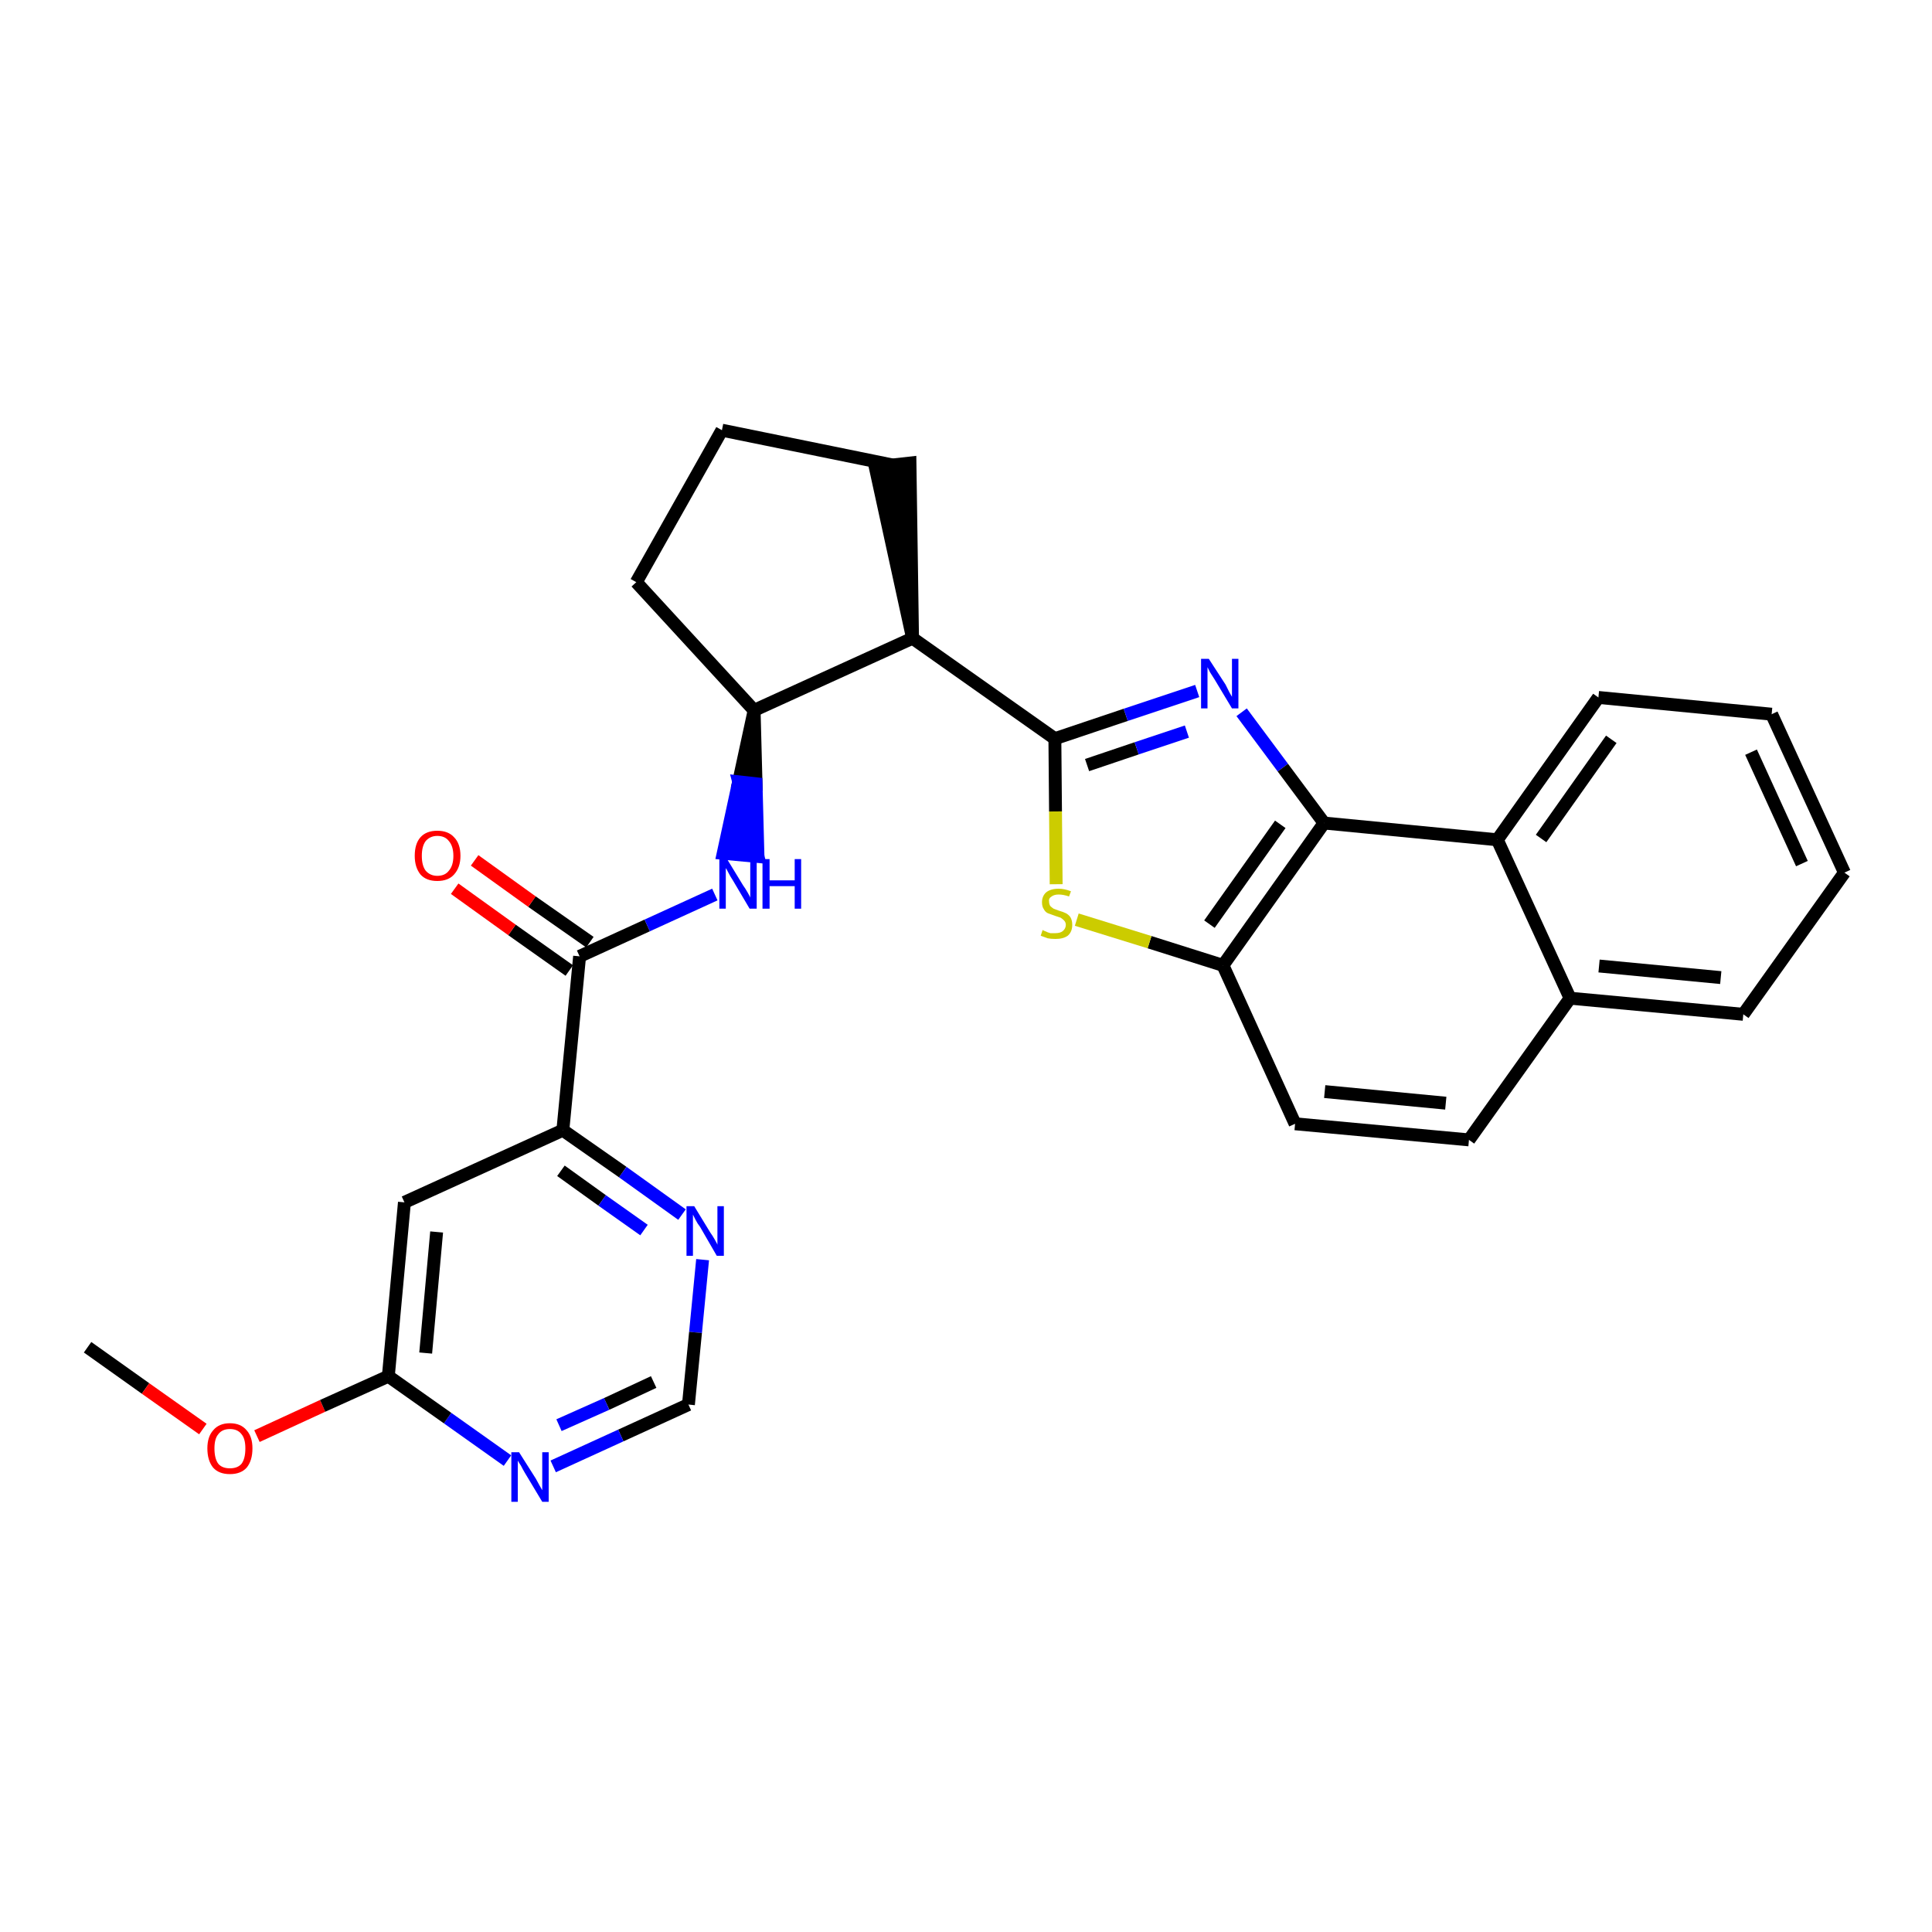 <?xml version='1.0' encoding='iso-8859-1'?>
<svg version='1.1' baseProfile='full'
              xmlns='http://www.w3.org/2000/svg'
                      xmlns:rdkit='http://www.rdkit.org/xml'
                      xmlns:xlink='http://www.w3.org/1999/xlink'
                  xml:space='preserve'
width='300px' height='300px' viewBox='0 0 300 300'>
<!-- END OF HEADER -->
<path class='bond-0 atom-0 atom-1' d='M 13.6,209.2 L 22.6,215.6' style='fill:none;fill-rule:evenodd;stroke:#000000;stroke-width:2.0px;stroke-linecap:butt;stroke-linejoin:miter;stroke-opacity:1' />
<path class='bond-0 atom-0 atom-1' d='M 22.6,215.6 L 31.5,221.9' style='fill:none;fill-rule:evenodd;stroke:#FF0000;stroke-width:2.0px;stroke-linecap:butt;stroke-linejoin:miter;stroke-opacity:1' />
<path class='bond-1 atom-1 atom-2' d='M 39.9,223.0 L 50.1,218.3' style='fill:none;fill-rule:evenodd;stroke:#FF0000;stroke-width:2.0px;stroke-linecap:butt;stroke-linejoin:miter;stroke-opacity:1' />
<path class='bond-1 atom-1 atom-2' d='M 50.1,218.3 L 60.3,213.7' style='fill:none;fill-rule:evenodd;stroke:#000000;stroke-width:2.0px;stroke-linecap:butt;stroke-linejoin:miter;stroke-opacity:1' />
<path class='bond-2 atom-2 atom-3' d='M 60.3,213.7 L 62.8,186.7' style='fill:none;fill-rule:evenodd;stroke:#000000;stroke-width:2.0px;stroke-linecap:butt;stroke-linejoin:miter;stroke-opacity:1' />
<path class='bond-2 atom-2 atom-3' d='M 66.1,210.1 L 67.8,191.3' style='fill:none;fill-rule:evenodd;stroke:#000000;stroke-width:2.0px;stroke-linecap:butt;stroke-linejoin:miter;stroke-opacity:1' />
<path class='bond-28 atom-28 atom-2' d='M 78.8,226.8 L 69.5,220.2' style='fill:none;fill-rule:evenodd;stroke:#0000FF;stroke-width:2.0px;stroke-linecap:butt;stroke-linejoin:miter;stroke-opacity:1' />
<path class='bond-28 atom-28 atom-2' d='M 69.5,220.2 L 60.3,213.7' style='fill:none;fill-rule:evenodd;stroke:#000000;stroke-width:2.0px;stroke-linecap:butt;stroke-linejoin:miter;stroke-opacity:1' />
<path class='bond-3 atom-3 atom-4' d='M 62.8,186.7 L 87.4,175.5' style='fill:none;fill-rule:evenodd;stroke:#000000;stroke-width:2.0px;stroke-linecap:butt;stroke-linejoin:miter;stroke-opacity:1' />
<path class='bond-4 atom-4 atom-5' d='M 87.4,175.5 L 90.0,148.5' style='fill:none;fill-rule:evenodd;stroke:#000000;stroke-width:2.0px;stroke-linecap:butt;stroke-linejoin:miter;stroke-opacity:1' />
<path class='bond-25 atom-4 atom-26' d='M 87.4,175.5 L 96.7,182.0' style='fill:none;fill-rule:evenodd;stroke:#000000;stroke-width:2.0px;stroke-linecap:butt;stroke-linejoin:miter;stroke-opacity:1' />
<path class='bond-25 atom-4 atom-26' d='M 96.7,182.0 L 105.9,188.6' style='fill:none;fill-rule:evenodd;stroke:#0000FF;stroke-width:2.0px;stroke-linecap:butt;stroke-linejoin:miter;stroke-opacity:1' />
<path class='bond-25 atom-4 atom-26' d='M 87.1,181.8 L 93.5,186.4' style='fill:none;fill-rule:evenodd;stroke:#000000;stroke-width:2.0px;stroke-linecap:butt;stroke-linejoin:miter;stroke-opacity:1' />
<path class='bond-25 atom-4 atom-26' d='M 93.5,186.4 L 100.0,191.0' style='fill:none;fill-rule:evenodd;stroke:#0000FF;stroke-width:2.0px;stroke-linecap:butt;stroke-linejoin:miter;stroke-opacity:1' />
<path class='bond-5 atom-5 atom-6' d='M 91.6,146.3 L 82.6,140.0' style='fill:none;fill-rule:evenodd;stroke:#000000;stroke-width:2.0px;stroke-linecap:butt;stroke-linejoin:miter;stroke-opacity:1' />
<path class='bond-5 atom-5 atom-6' d='M 82.6,140.0 L 73.7,133.6' style='fill:none;fill-rule:evenodd;stroke:#FF0000;stroke-width:2.0px;stroke-linecap:butt;stroke-linejoin:miter;stroke-opacity:1' />
<path class='bond-5 atom-5 atom-6' d='M 88.4,150.7 L 79.5,144.4' style='fill:none;fill-rule:evenodd;stroke:#000000;stroke-width:2.0px;stroke-linecap:butt;stroke-linejoin:miter;stroke-opacity:1' />
<path class='bond-5 atom-5 atom-6' d='M 79.5,144.4 L 70.6,138.0' style='fill:none;fill-rule:evenodd;stroke:#FF0000;stroke-width:2.0px;stroke-linecap:butt;stroke-linejoin:miter;stroke-opacity:1' />
<path class='bond-6 atom-5 atom-7' d='M 90.0,148.5 L 100.5,143.7' style='fill:none;fill-rule:evenodd;stroke:#000000;stroke-width:2.0px;stroke-linecap:butt;stroke-linejoin:miter;stroke-opacity:1' />
<path class='bond-6 atom-5 atom-7' d='M 100.5,143.7 L 111.0,138.9' style='fill:none;fill-rule:evenodd;stroke:#0000FF;stroke-width:2.0px;stroke-linecap:butt;stroke-linejoin:miter;stroke-opacity:1' />
<path class='bond-7 atom-8 atom-7' d='M 117.1,110.3 L 114.7,121.4 L 117.4,121.7 Z' style='fill:#000000;fill-rule:evenodd;fill-opacity:1;stroke:#000000;stroke-width:2.0px;stroke-linecap:butt;stroke-linejoin:miter;stroke-opacity:1;' />
<path class='bond-7 atom-8 atom-7' d='M 114.7,121.4 L 117.7,133.0 L 112.3,132.5 Z' style='fill:#0000FF;fill-rule:evenodd;fill-opacity:1;stroke:#0000FF;stroke-width:2.0px;stroke-linecap:butt;stroke-linejoin:miter;stroke-opacity:1;' />
<path class='bond-7 atom-8 atom-7' d='M 114.7,121.4 L 117.4,121.7 L 117.7,133.0 Z' style='fill:#0000FF;fill-rule:evenodd;fill-opacity:1;stroke:#0000FF;stroke-width:2.0px;stroke-linecap:butt;stroke-linejoin:miter;stroke-opacity:1;' />
<path class='bond-8 atom-8 atom-9' d='M 117.1,110.3 L 98.8,90.4' style='fill:none;fill-rule:evenodd;stroke:#000000;stroke-width:2.0px;stroke-linecap:butt;stroke-linejoin:miter;stroke-opacity:1' />
<path class='bond-29 atom-12 atom-8' d='M 141.7,99.1 L 117.1,110.3' style='fill:none;fill-rule:evenodd;stroke:#000000;stroke-width:2.0px;stroke-linecap:butt;stroke-linejoin:miter;stroke-opacity:1' />
<path class='bond-9 atom-9 atom-10' d='M 98.8,90.4 L 112.1,66.8' style='fill:none;fill-rule:evenodd;stroke:#000000;stroke-width:2.0px;stroke-linecap:butt;stroke-linejoin:miter;stroke-opacity:1' />
<path class='bond-10 atom-10 atom-11' d='M 112.1,66.8 L 138.6,72.2' style='fill:none;fill-rule:evenodd;stroke:#000000;stroke-width:2.0px;stroke-linecap:butt;stroke-linejoin:miter;stroke-opacity:1' />
<path class='bond-11 atom-12 atom-11' d='M 141.7,99.1 L 141.3,71.9 L 135.9,72.5 Z' style='fill:#000000;fill-rule:evenodd;fill-opacity:1;stroke:#000000;stroke-width:2.0px;stroke-linecap:butt;stroke-linejoin:miter;stroke-opacity:1;' />
<path class='bond-12 atom-12 atom-13' d='M 141.7,99.1 L 163.8,114.7' style='fill:none;fill-rule:evenodd;stroke:#000000;stroke-width:2.0px;stroke-linecap:butt;stroke-linejoin:miter;stroke-opacity:1' />
<path class='bond-13 atom-13 atom-14' d='M 163.8,114.7 L 174.8,111.0' style='fill:none;fill-rule:evenodd;stroke:#000000;stroke-width:2.0px;stroke-linecap:butt;stroke-linejoin:miter;stroke-opacity:1' />
<path class='bond-13 atom-13 atom-14' d='M 174.8,111.0 L 185.9,107.3' style='fill:none;fill-rule:evenodd;stroke:#0000FF;stroke-width:2.0px;stroke-linecap:butt;stroke-linejoin:miter;stroke-opacity:1' />
<path class='bond-13 atom-13 atom-14' d='M 168.8,118.8 L 176.5,116.2' style='fill:none;fill-rule:evenodd;stroke:#000000;stroke-width:2.0px;stroke-linecap:butt;stroke-linejoin:miter;stroke-opacity:1' />
<path class='bond-13 atom-13 atom-14' d='M 176.5,116.2 L 184.3,113.6' style='fill:none;fill-rule:evenodd;stroke:#0000FF;stroke-width:2.0px;stroke-linecap:butt;stroke-linejoin:miter;stroke-opacity:1' />
<path class='bond-30 atom-25 atom-13' d='M 164.0,137.3 L 163.9,126.0' style='fill:none;fill-rule:evenodd;stroke:#CCCC00;stroke-width:2.0px;stroke-linecap:butt;stroke-linejoin:miter;stroke-opacity:1' />
<path class='bond-30 atom-25 atom-13' d='M 163.9,126.0 L 163.8,114.7' style='fill:none;fill-rule:evenodd;stroke:#000000;stroke-width:2.0px;stroke-linecap:butt;stroke-linejoin:miter;stroke-opacity:1' />
<path class='bond-14 atom-14 atom-15' d='M 192.8,110.6 L 199.2,119.2' style='fill:none;fill-rule:evenodd;stroke:#0000FF;stroke-width:2.0px;stroke-linecap:butt;stroke-linejoin:miter;stroke-opacity:1' />
<path class='bond-14 atom-14 atom-15' d='M 199.2,119.2 L 205.6,127.8' style='fill:none;fill-rule:evenodd;stroke:#000000;stroke-width:2.0px;stroke-linecap:butt;stroke-linejoin:miter;stroke-opacity:1' />
<path class='bond-15 atom-15 atom-16' d='M 205.6,127.8 L 189.9,149.9' style='fill:none;fill-rule:evenodd;stroke:#000000;stroke-width:2.0px;stroke-linecap:butt;stroke-linejoin:miter;stroke-opacity:1' />
<path class='bond-15 atom-15 atom-16' d='M 198.8,128.0 L 187.8,143.5' style='fill:none;fill-rule:evenodd;stroke:#000000;stroke-width:2.0px;stroke-linecap:butt;stroke-linejoin:miter;stroke-opacity:1' />
<path class='bond-31 atom-24 atom-15' d='M 232.5,130.4 L 205.6,127.8' style='fill:none;fill-rule:evenodd;stroke:#000000;stroke-width:2.0px;stroke-linecap:butt;stroke-linejoin:miter;stroke-opacity:1' />
<path class='bond-16 atom-16 atom-17' d='M 189.9,149.9 L 201.1,174.5' style='fill:none;fill-rule:evenodd;stroke:#000000;stroke-width:2.0px;stroke-linecap:butt;stroke-linejoin:miter;stroke-opacity:1' />
<path class='bond-24 atom-16 atom-25' d='M 189.9,149.9 L 178.5,146.3' style='fill:none;fill-rule:evenodd;stroke:#000000;stroke-width:2.0px;stroke-linecap:butt;stroke-linejoin:miter;stroke-opacity:1' />
<path class='bond-24 atom-16 atom-25' d='M 178.5,146.3 L 167.2,142.8' style='fill:none;fill-rule:evenodd;stroke:#CCCC00;stroke-width:2.0px;stroke-linecap:butt;stroke-linejoin:miter;stroke-opacity:1' />
<path class='bond-17 atom-17 atom-18' d='M 201.1,174.5 L 228.1,177.0' style='fill:none;fill-rule:evenodd;stroke:#000000;stroke-width:2.0px;stroke-linecap:butt;stroke-linejoin:miter;stroke-opacity:1' />
<path class='bond-17 atom-17 atom-18' d='M 205.7,169.5 L 224.5,171.3' style='fill:none;fill-rule:evenodd;stroke:#000000;stroke-width:2.0px;stroke-linecap:butt;stroke-linejoin:miter;stroke-opacity:1' />
<path class='bond-18 atom-18 atom-19' d='M 228.1,177.0 L 243.8,155.0' style='fill:none;fill-rule:evenodd;stroke:#000000;stroke-width:2.0px;stroke-linecap:butt;stroke-linejoin:miter;stroke-opacity:1' />
<path class='bond-19 atom-19 atom-20' d='M 243.8,155.0 L 270.7,157.5' style='fill:none;fill-rule:evenodd;stroke:#000000;stroke-width:2.0px;stroke-linecap:butt;stroke-linejoin:miter;stroke-opacity:1' />
<path class='bond-19 atom-19 atom-20' d='M 248.3,150.0 L 267.2,151.8' style='fill:none;fill-rule:evenodd;stroke:#000000;stroke-width:2.0px;stroke-linecap:butt;stroke-linejoin:miter;stroke-opacity:1' />
<path class='bond-32 atom-24 atom-19' d='M 232.5,130.4 L 243.8,155.0' style='fill:none;fill-rule:evenodd;stroke:#000000;stroke-width:2.0px;stroke-linecap:butt;stroke-linejoin:miter;stroke-opacity:1' />
<path class='bond-20 atom-20 atom-21' d='M 270.7,157.5 L 286.4,135.5' style='fill:none;fill-rule:evenodd;stroke:#000000;stroke-width:2.0px;stroke-linecap:butt;stroke-linejoin:miter;stroke-opacity:1' />
<path class='bond-21 atom-21 atom-22' d='M 286.4,135.5 L 275.1,110.9' style='fill:none;fill-rule:evenodd;stroke:#000000;stroke-width:2.0px;stroke-linecap:butt;stroke-linejoin:miter;stroke-opacity:1' />
<path class='bond-21 atom-21 atom-22' d='M 279.8,134.1 L 271.9,116.8' style='fill:none;fill-rule:evenodd;stroke:#000000;stroke-width:2.0px;stroke-linecap:butt;stroke-linejoin:miter;stroke-opacity:1' />
<path class='bond-22 atom-22 atom-23' d='M 275.1,110.9 L 248.2,108.3' style='fill:none;fill-rule:evenodd;stroke:#000000;stroke-width:2.0px;stroke-linecap:butt;stroke-linejoin:miter;stroke-opacity:1' />
<path class='bond-23 atom-23 atom-24' d='M 248.2,108.3 L 232.5,130.4' style='fill:none;fill-rule:evenodd;stroke:#000000;stroke-width:2.0px;stroke-linecap:butt;stroke-linejoin:miter;stroke-opacity:1' />
<path class='bond-23 atom-23 atom-24' d='M 250.2,114.8 L 239.3,130.2' style='fill:none;fill-rule:evenodd;stroke:#000000;stroke-width:2.0px;stroke-linecap:butt;stroke-linejoin:miter;stroke-opacity:1' />
<path class='bond-26 atom-26 atom-27' d='M 109.1,195.6 L 108.0,206.9' style='fill:none;fill-rule:evenodd;stroke:#0000FF;stroke-width:2.0px;stroke-linecap:butt;stroke-linejoin:miter;stroke-opacity:1' />
<path class='bond-26 atom-26 atom-27' d='M 108.0,206.9 L 106.9,218.1' style='fill:none;fill-rule:evenodd;stroke:#000000;stroke-width:2.0px;stroke-linecap:butt;stroke-linejoin:miter;stroke-opacity:1' />
<path class='bond-27 atom-27 atom-28' d='M 106.9,218.1 L 96.4,222.9' style='fill:none;fill-rule:evenodd;stroke:#000000;stroke-width:2.0px;stroke-linecap:butt;stroke-linejoin:miter;stroke-opacity:1' />
<path class='bond-27 atom-27 atom-28' d='M 96.4,222.9 L 85.9,227.7' style='fill:none;fill-rule:evenodd;stroke:#0000FF;stroke-width:2.0px;stroke-linecap:butt;stroke-linejoin:miter;stroke-opacity:1' />
<path class='bond-27 atom-27 atom-28' d='M 101.5,214.6 L 94.2,218.0' style='fill:none;fill-rule:evenodd;stroke:#000000;stroke-width:2.0px;stroke-linecap:butt;stroke-linejoin:miter;stroke-opacity:1' />
<path class='bond-27 atom-27 atom-28' d='M 94.2,218.0 L 86.8,221.3' style='fill:none;fill-rule:evenodd;stroke:#0000FF;stroke-width:2.0px;stroke-linecap:butt;stroke-linejoin:miter;stroke-opacity:1' />
<path  class='atom-1' d='M 32.2 224.9
Q 32.2 223.1, 33.1 222.1
Q 34.0 221.0, 35.7 221.0
Q 37.4 221.0, 38.3 222.1
Q 39.2 223.1, 39.2 224.9
Q 39.2 226.8, 38.3 227.9
Q 37.4 228.9, 35.7 228.9
Q 34.0 228.9, 33.1 227.9
Q 32.2 226.8, 32.2 224.9
M 35.7 228.0
Q 36.9 228.0, 37.5 227.3
Q 38.1 226.5, 38.1 224.9
Q 38.1 223.4, 37.5 222.7
Q 36.9 221.9, 35.7 221.9
Q 34.5 221.9, 33.9 222.7
Q 33.3 223.4, 33.3 224.9
Q 33.3 226.5, 33.9 227.3
Q 34.5 228.0, 35.7 228.0
' fill='#FF0000'/>
<path  class='atom-6' d='M 64.4 132.9
Q 64.4 131.0, 65.3 130.0
Q 66.2 129.0, 67.9 129.0
Q 69.6 129.0, 70.5 130.0
Q 71.5 131.0, 71.5 132.9
Q 71.5 134.7, 70.5 135.8
Q 69.6 136.8, 67.9 136.8
Q 66.2 136.8, 65.3 135.8
Q 64.4 134.7, 64.4 132.9
M 67.9 136.0
Q 69.1 136.0, 69.7 135.2
Q 70.4 134.4, 70.4 132.9
Q 70.4 131.4, 69.7 130.6
Q 69.1 129.8, 67.9 129.8
Q 66.8 129.8, 66.1 130.6
Q 65.5 131.4, 65.5 132.9
Q 65.5 134.4, 66.1 135.2
Q 66.8 136.0, 67.9 136.0
' fill='#FF0000'/>
<path  class='atom-7' d='M 112.9 133.4
L 115.4 137.5
Q 115.7 137.9, 116.1 138.6
Q 116.5 139.3, 116.5 139.4
L 116.5 133.4
L 117.5 133.4
L 117.5 141.1
L 116.4 141.1
L 113.8 136.7
Q 113.4 136.1, 113.1 135.5
Q 112.8 134.9, 112.7 134.8
L 112.7 141.1
L 111.7 141.1
L 111.7 133.4
L 112.9 133.4
' fill='#0000FF'/>
<path  class='atom-7' d='M 118.4 133.4
L 119.5 133.4
L 119.5 136.7
L 123.4 136.7
L 123.4 133.4
L 124.4 133.4
L 124.4 141.1
L 123.4 141.1
L 123.4 137.6
L 119.5 137.6
L 119.5 141.1
L 118.4 141.1
L 118.4 133.4
' fill='#0000FF'/>
<path  class='atom-14' d='M 187.7 102.3
L 190.3 106.3
Q 190.5 106.7, 190.9 107.5
Q 191.3 108.2, 191.3 108.2
L 191.3 102.3
L 192.3 102.3
L 192.3 110.0
L 191.3 110.0
L 188.6 105.5
Q 188.3 105.0, 187.9 104.4
Q 187.6 103.8, 187.5 103.6
L 187.5 110.0
L 186.5 110.0
L 186.5 102.3
L 187.7 102.3
' fill='#0000FF'/>
<path  class='atom-25' d='M 161.9 144.4
Q 162.0 144.5, 162.3 144.6
Q 162.7 144.8, 163.1 144.9
Q 163.5 144.9, 163.9 144.9
Q 164.6 144.9, 165.0 144.6
Q 165.5 144.2, 165.5 143.6
Q 165.5 143.2, 165.2 142.9
Q 165.0 142.7, 164.7 142.5
Q 164.4 142.4, 163.8 142.2
Q 163.2 142.0, 162.7 141.8
Q 162.3 141.6, 162.1 141.2
Q 161.8 140.8, 161.8 140.1
Q 161.8 139.2, 162.4 138.6
Q 163.1 138.0, 164.4 138.0
Q 165.3 138.0, 166.3 138.4
L 166.0 139.2
Q 165.1 138.9, 164.4 138.9
Q 163.7 138.9, 163.3 139.2
Q 162.8 139.5, 162.9 140.0
Q 162.9 140.4, 163.1 140.7
Q 163.3 140.9, 163.6 141.1
Q 163.9 141.2, 164.4 141.4
Q 165.1 141.6, 165.5 141.8
Q 165.9 142.0, 166.2 142.4
Q 166.5 142.9, 166.5 143.6
Q 166.5 144.7, 165.8 145.3
Q 165.1 145.8, 163.9 145.8
Q 163.2 145.8, 162.7 145.7
Q 162.2 145.5, 161.6 145.3
L 161.9 144.4
' fill='#CCCC00'/>
<path  class='atom-26' d='M 107.8 187.3
L 110.3 191.4
Q 110.6 191.8, 111.0 192.5
Q 111.4 193.2, 111.4 193.3
L 111.4 187.3
L 112.4 187.3
L 112.4 195.0
L 111.3 195.0
L 108.7 190.5
Q 108.3 190.0, 108.0 189.4
Q 107.7 188.8, 107.6 188.6
L 107.6 195.0
L 106.6 195.0
L 106.6 187.3
L 107.8 187.3
' fill='#0000FF'/>
<path  class='atom-28' d='M 80.6 225.5
L 83.2 229.6
Q 83.4 230.0, 83.8 230.7
Q 84.2 231.4, 84.2 231.4
L 84.2 225.5
L 85.2 225.5
L 85.2 233.2
L 84.2 233.2
L 81.5 228.7
Q 81.2 228.2, 80.9 227.6
Q 80.5 227.0, 80.4 226.8
L 80.4 233.2
L 79.4 233.2
L 79.4 225.5
L 80.6 225.5
' fill='#0000FF'/>
</svg>

